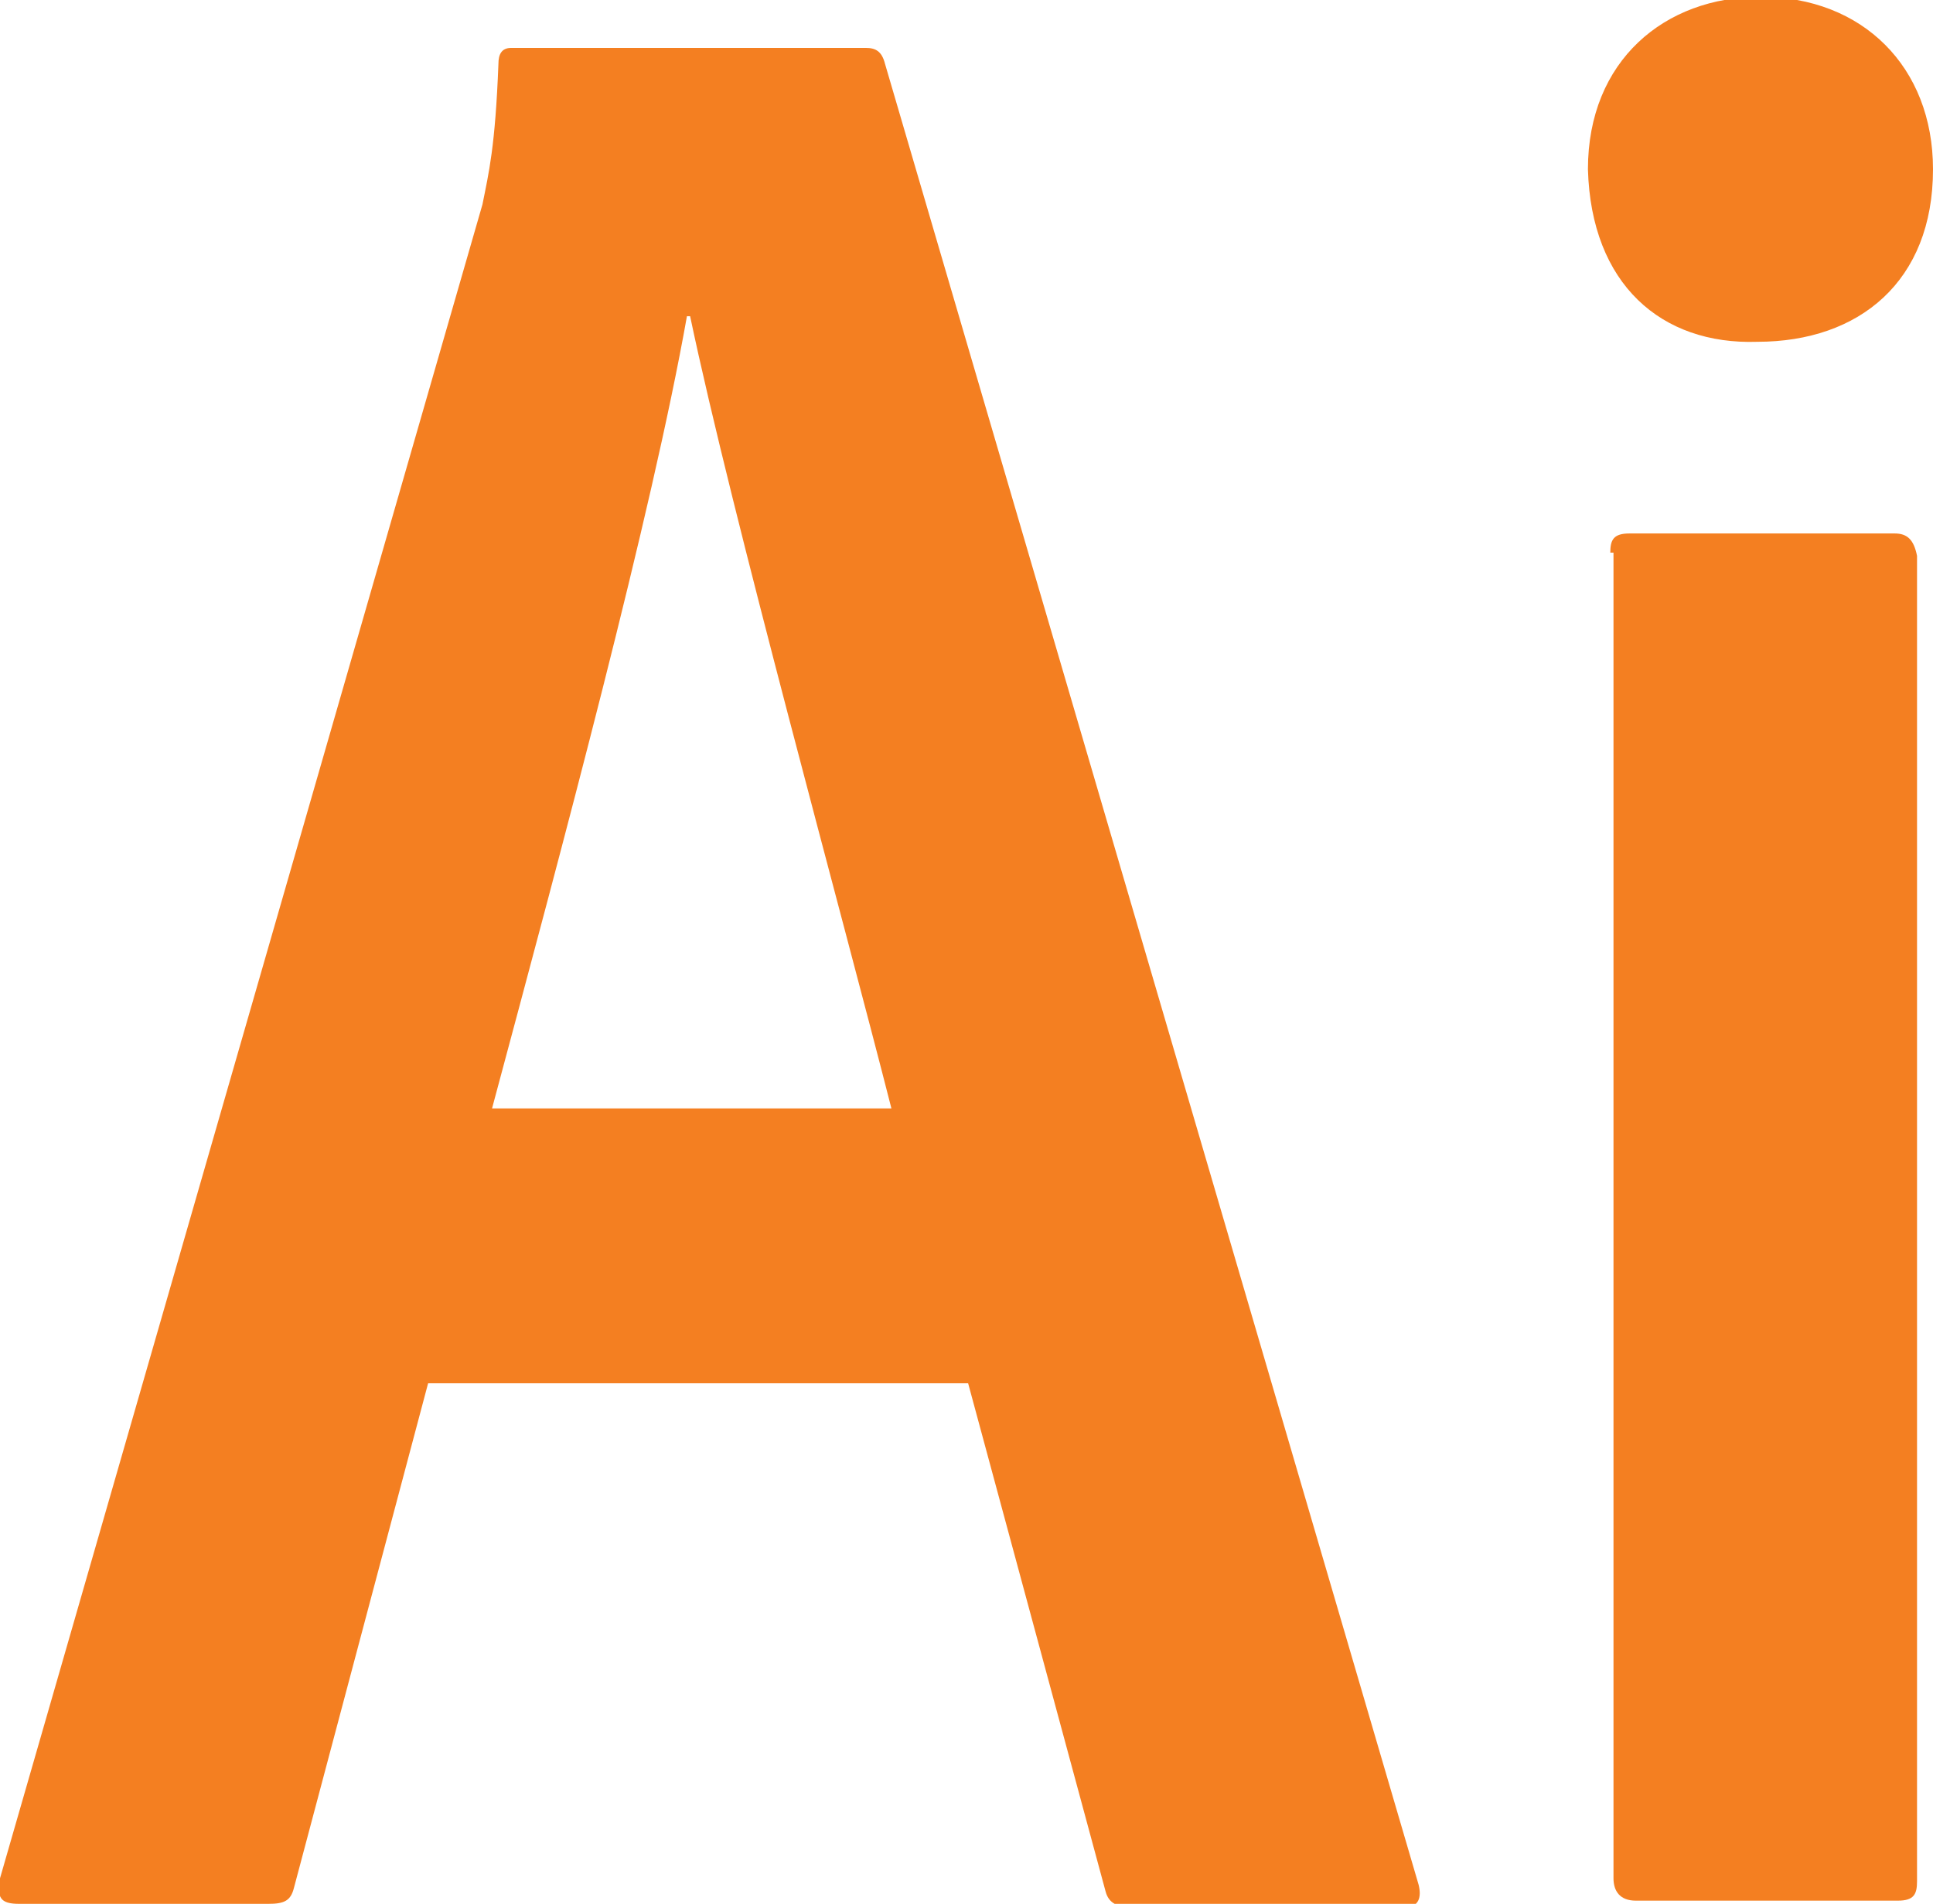 <?xml version="1.0" encoding="utf-8"?>
<!-- Generator: Adobe Illustrator 26.3.1, SVG Export Plug-In . SVG Version: 6.00 Build 0)  -->
<svg version="1.1" id="Layer_1" xmlns="http://www.w3.org/2000/svg" xmlns:xlink="http://www.w3.org/1999/xlink" x="0px" y="0px"
	 viewBox="0 0 60.5 59.6" style="enable-background:new 0 0 60.5 59.6;" xml:space="preserve">
<style type="text/css">
	.st0{fill:#26180F;}
	.st1{fill:#FF2116;}
	.st2{fill:#2C2C2C;}
	.st3{fill:url(#SVGID_1_);}
	.st4{fill:#2E76BB;}
	.st5{fill:#F47F21;}
	.st6{fill:url(#SVGID_00000013178236126943428730000005622255224686393245_);}
	.st7{fill-rule:evenodd;clip-rule:evenodd;fill:#FEFEFE;}
	.st8{fill-rule:evenodd;clip-rule:evenodd;fill:url(#SVGID_00000016047029571383278050000009548304438188757431_);}
	.st9{fill-rule:evenodd;clip-rule:evenodd;fill:url(#SVGID_00000040550227251931301120000011878004171734925450_);}
	.st10{fill:#FEFEFE;}
	.st11{fill:#0089D1;}
	.st12{fill:#007CB8;}
	.st13{fill-rule:evenodd;clip-rule:evenodd;}
	.st14{fill-rule:evenodd;clip-rule:evenodd;fill:url(#SVGID_00000150060142820586091660000006891245007856619701_);}
	.st15{fill-rule:evenodd;clip-rule:evenodd;fill:url(#SVGID_00000179614965831521213640000010012246468464868493_);}
	.st16{fill-rule:evenodd;clip-rule:evenodd;fill:url(#SVGID_00000128443629924788574080000016694060164785939387_);}
	.st17{fill-rule:evenodd;clip-rule:evenodd;fill:url(#SVGID_00000121982703309366451460000015814821063396304525_);}
	.st18{fill-rule:evenodd;clip-rule:evenodd;fill:url(#SVGID_00000069365464959908803180000000620507179445032836_);}
	.st19{fill-rule:evenodd;clip-rule:evenodd;fill:url(#SVGID_00000055670139662825511300000001514810511477588104_);}
	.st20{fill-rule:evenodd;clip-rule:evenodd;fill:url(#SVGID_00000014631561690324993390000002574621250673717931_);}
	.st21{fill-rule:evenodd;clip-rule:evenodd;fill:url(#SVGID_00000127760070539051308050000005665982282097860736_);}
	.st22{fill-rule:evenodd;clip-rule:evenodd;fill:url(#SVGID_00000135670471937775499710000018269433878508022450_);}
	.st23{fill-rule:evenodd;clip-rule:evenodd;fill:url(#SVGID_00000066499859704283824300000016648319458996772771_);}
</style>
<g>
	<path class="st5" d="M59.3,16.7H51c-0.5,0-0.6,0.2-0.6,0.6h0.1v41.5c0,0.4,0.2,0.7,0.7,0.7h8.2c0.5,0,0.6-0.2,0.6-0.6V17.4
		C59.9,16.9,59.7,16.7,59.3,16.7z"/>
	<path class="st5" d="M55,10.7c3.2,0,5.5-1.9,5.5-5.4c0-3.2-2.2-5.4-5.4-5.4c-3,0-5.4,2-5.4,5.4C49.8,8.9,52,10.8,55,10.7z"/>
	<path class="st5" d="M0.6,59.6h7.8c0.5,0,0.7-0.1,0.8-0.5l4.2-15.8h16.9l4.3,15.9c0.1,0.4,0.4,0.5,0.8,0.5H44
		c0.4,0,0.5-0.3,0.4-0.7L27.7,2c-0.1-0.4-0.3-0.5-0.6-0.5H16c-0.3,0-0.4,0.2-0.4,0.5c-0.1,2.6-0.3,3.4-0.5,4.4L0,58.8
		C-0.1,59.4,0,59.6,0.6,59.6z M21.5,9.9h0.1c1.3,6.2,4.8,18.9,6.3,24.8H15.4C17.6,26.5,20.4,16.1,21.5,9.9z"/>
</g>
</svg>
